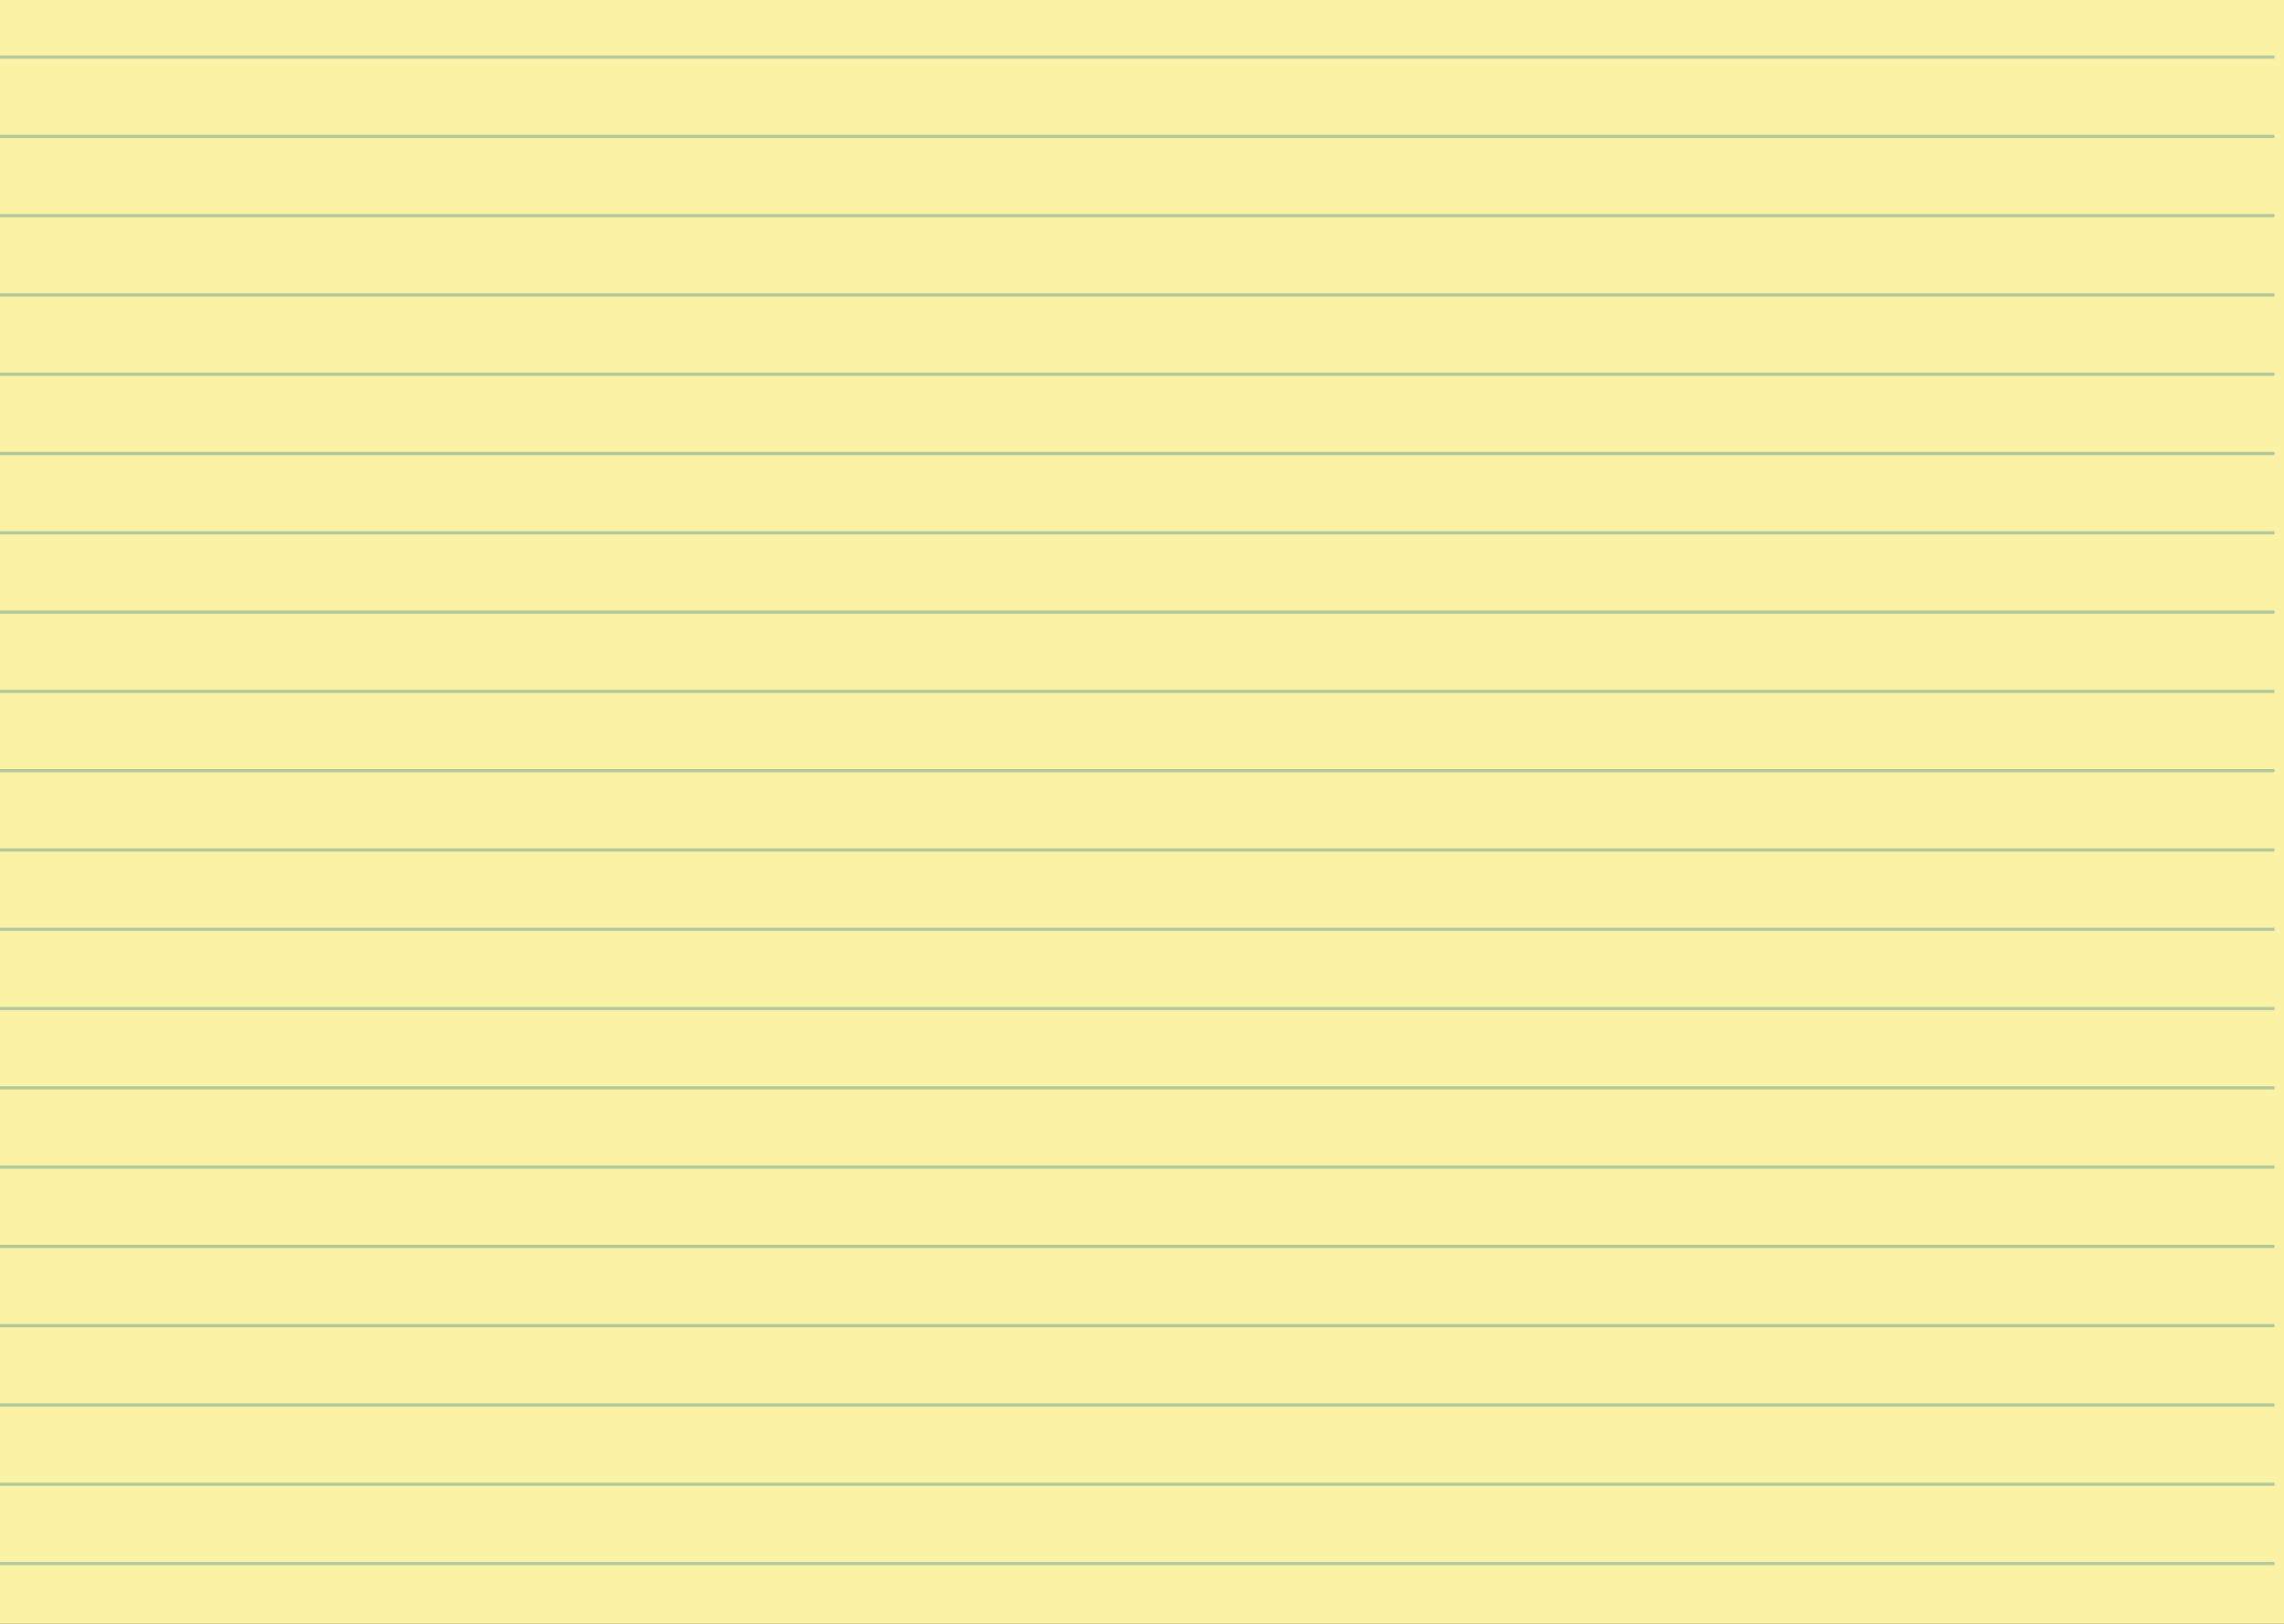 <svg width="1440" height="1024" viewBox="0 0 1440 1024" fill="none" xmlns="http://www.w3.org/2000/svg">
<rect x="0" y="0" width="1440" height="1024" fill="#333333" stroke="none"/>
<g clip-path="url(#clip0_8_883)">
<rect width="1440" height="1024" fill="#FBF2A5"/>
<path d="M0 36L1434 36" stroke="#B1C99A" stroke-width="2"/>
<path d="M0 86L1434 86" stroke="#B1C99A" stroke-width="2"/>
<path d="M0 136L1434 136" stroke="#B1C99A" stroke-width="2"/>
<path d="M0 186L1434 186.001" stroke="#B1C99A" stroke-width="2"/>
<path d="M0 236.001L1434 236.001" stroke="#B1C99A" stroke-width="2"/>
<path d="M0 286.001L1434 286.001" stroke="#B1C99A" stroke-width="2"/>
<path d="M0 336.001L1434 336.001" stroke="#B1C99A" stroke-width="2"/>
<path d="M0 386.001L1434 386.001" stroke="#B1C99A" stroke-width="2"/>
<path d="M0 436.001L1434 436.002" stroke="#B1C99A" stroke-width="2"/>
<path d="M0 486.002L1434 486.002" stroke="#B1C99A" stroke-width="2"/>
<path d="M0 536.002L1434 536.002" stroke="#B1C99A" stroke-width="2"/>
<path d="M0 586.002L1434 586.002" stroke="#B1C99A" stroke-width="2"/>
<path d="M0 636.002L1434 636.002" stroke="#B1C99A" stroke-width="2"/>
<path d="M0 686.002L1434 686.003" stroke="#B1C99A" stroke-width="2"/>
<path d="M0 736.003L1434 736.003" stroke="#B1C99A" stroke-width="2"/>
<path d="M0 786.003L1434 786.003" stroke="#B1C99A" stroke-width="2"/>
<path d="M0 836.003L1434 836.003" stroke="#B1C99A" stroke-width="2"/>
<path d="M0 886.003L1434 886.003" stroke="#B1C99A" stroke-width="2"/>
<path d="M0 936.003L1434 936.003" stroke="#B1C99A" stroke-width="2"/>
<path d="M0 986.003L1434 986.004" stroke="#B1C99A" stroke-width="2"/>
</g>
<defs>
<clipPath id="clip0_8_883">
<rect width="1440" height="1024" fill="white"/>
</clipPath>
</defs>
</svg>
